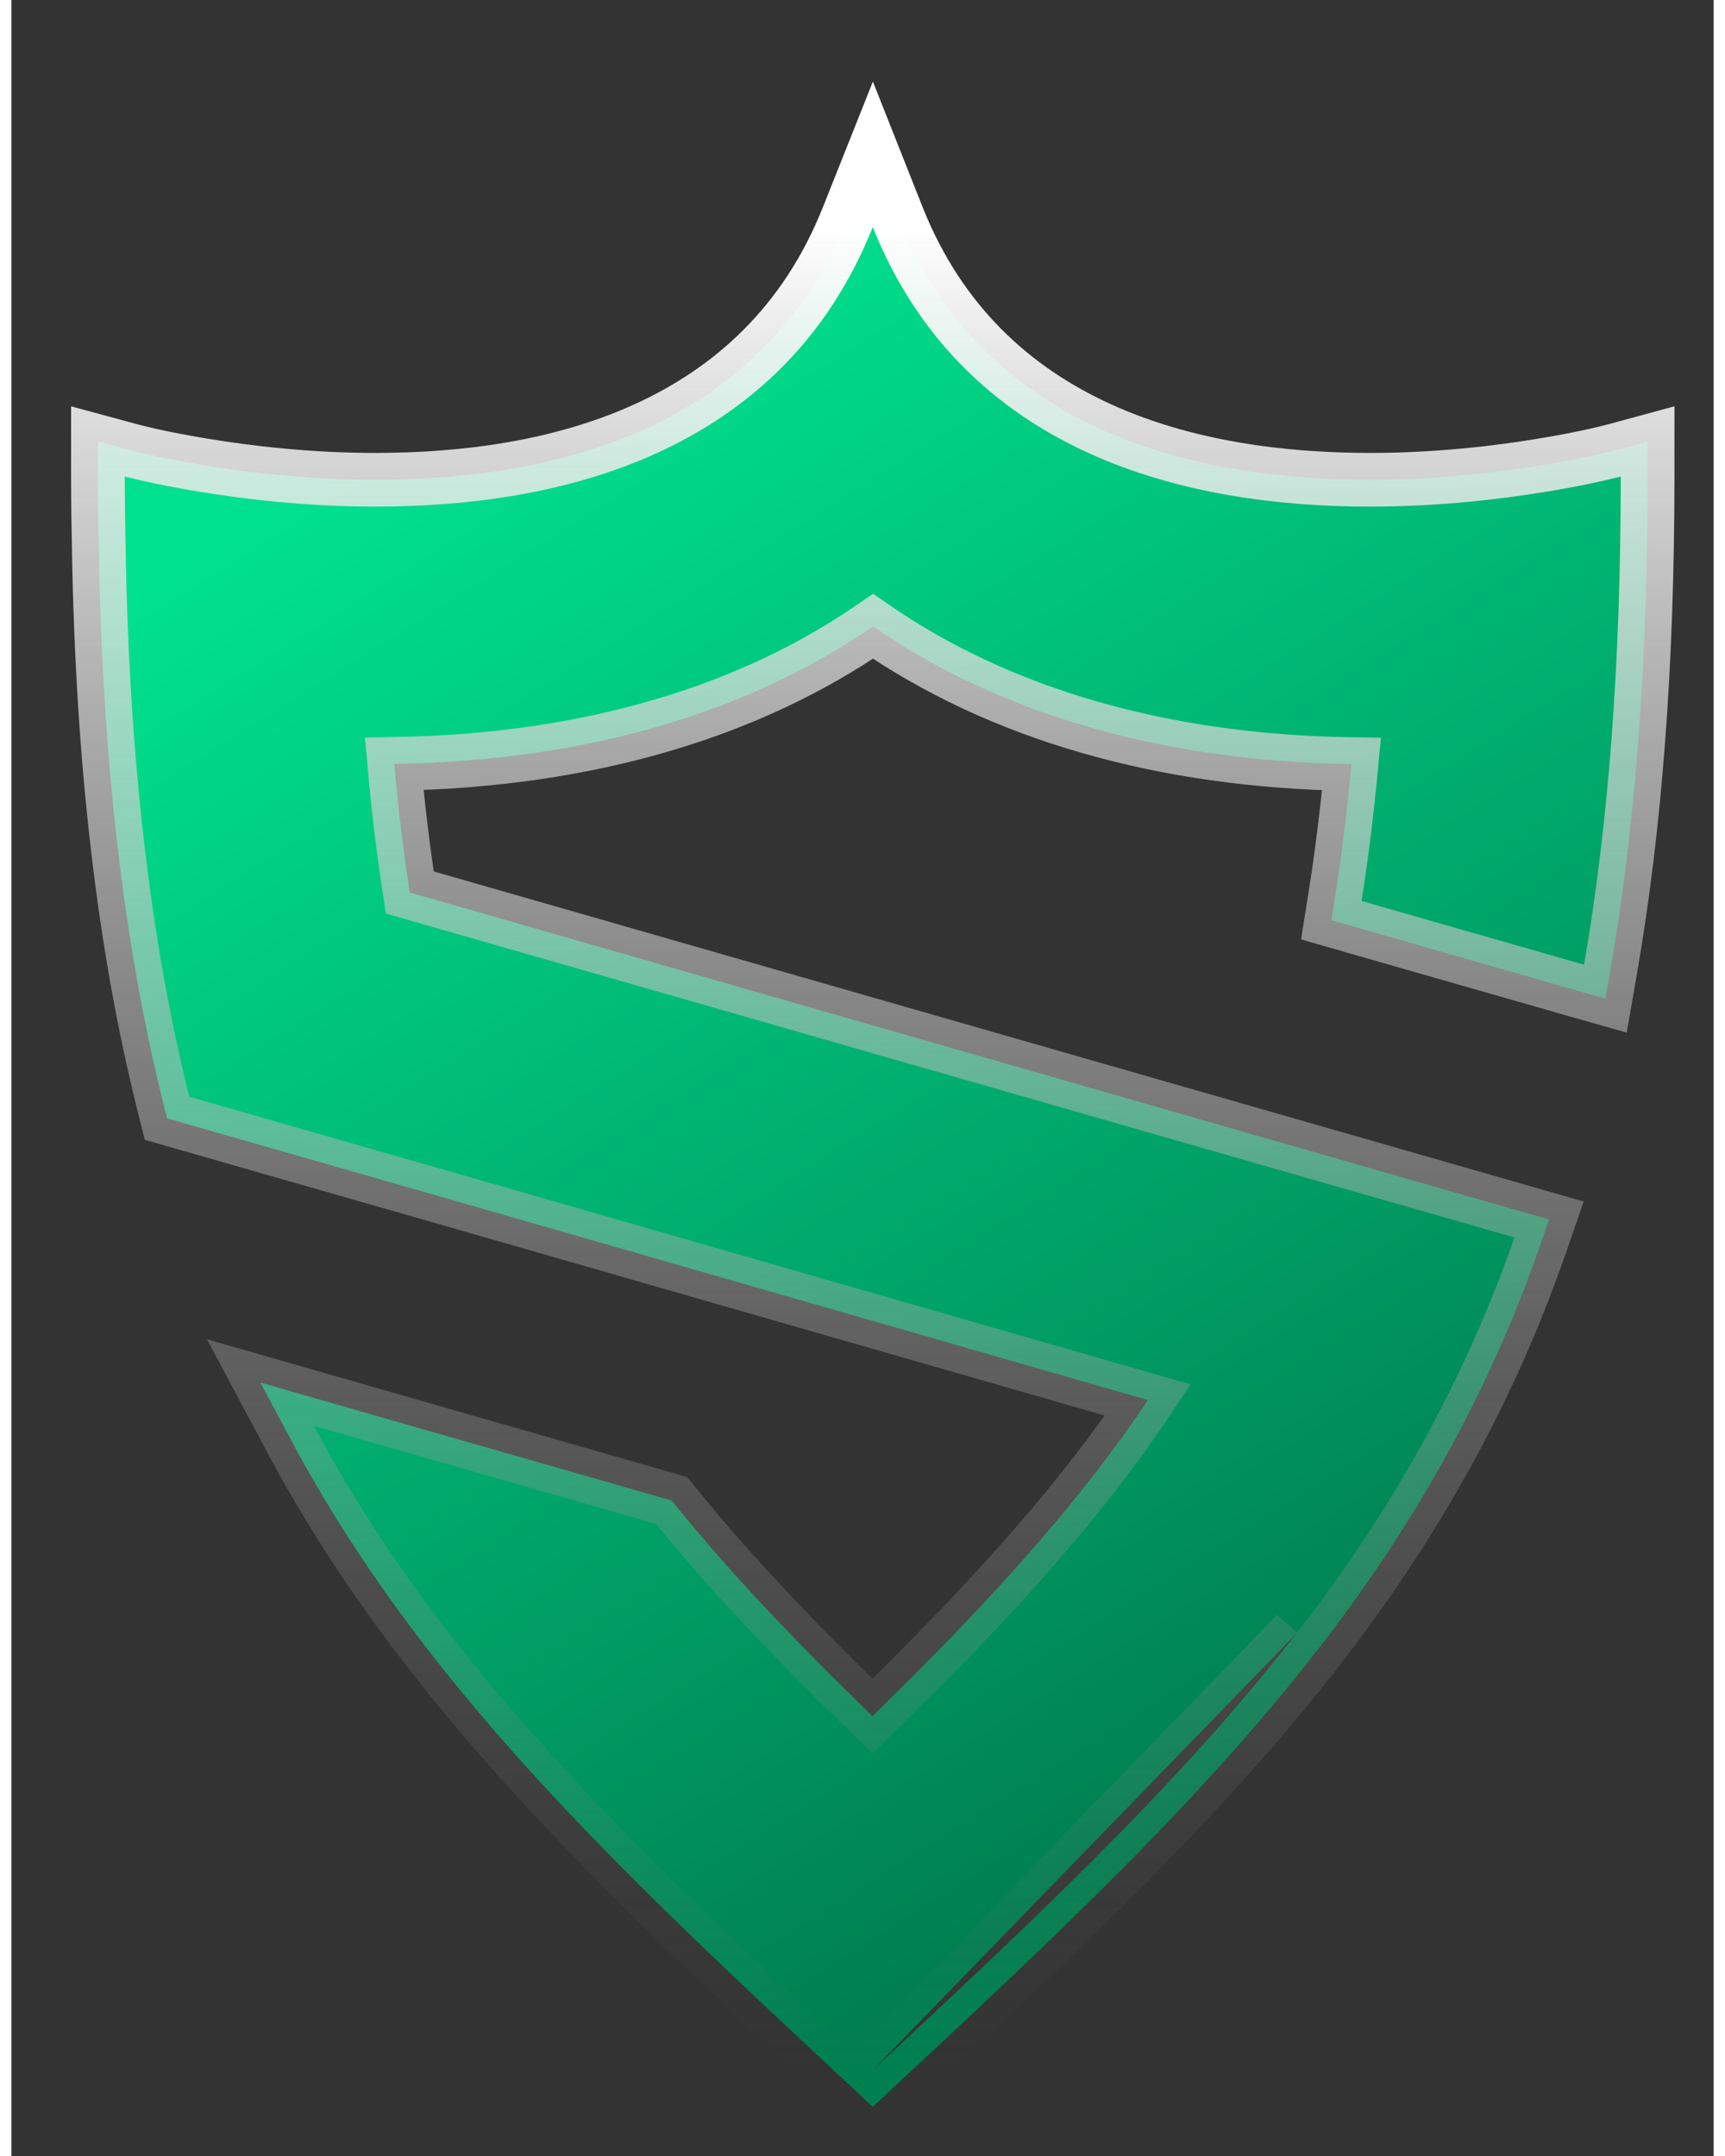 <svg width="20" height="25" viewBox="0 0 15 19" fill="none" xmlns="http://www.w3.org/2000/svg">
<rect x="0" y="0" width="15" height="19" fill="#333333" stroke="none"/>
<path d="M10.891 14.927L11.072 15.08C11.221 14.903 11.366 14.724 11.508 14.541L11.509 14.541L11.514 14.534C11.516 14.531 11.518 14.528 11.523 14.522L11.539 14.503L11.539 14.503L11.545 14.495C11.935 13.988 12.291 13.459 12.608 12.892C12.938 12.303 13.227 11.673 13.468 10.984L13.55 10.747L13.31 10.678L11.358 10.118L11.358 10.118L3.511 7.865C3.455 7.507 3.409 7.129 3.374 6.732C4.236 6.718 5.036 6.601 5.762 6.384C6.441 6.182 7.052 5.892 7.593 5.52C8.714 6.295 10.143 6.708 11.809 6.734C11.77 7.149 11.722 7.537 11.664 7.902L11.631 8.109L11.832 8.167L13.793 8.729L14.046 8.801L14.091 8.542C14.308 7.292 14.418 5.866 14.418 4.199V3.89L14.12 3.971L14.119 3.971L14.119 3.971L14.119 3.971L14.118 3.971L14.11 3.973L14.079 3.981C14.052 3.988 14.011 3.998 13.957 4.01C13.85 4.034 13.693 4.066 13.498 4.098C13.109 4.163 12.57 4.228 11.973 4.228C10.412 4.228 8.559 3.794 7.81 1.913L7.591 1.36L7.371 1.913C6.622 3.794 4.769 4.228 3.208 4.228C2.612 4.228 2.074 4.163 1.684 4.098C1.489 4.066 1.332 4.034 1.224 4.01C1.171 3.998 1.129 3.988 1.102 3.981L1.071 3.973L1.063 3.971L1.062 3.971L1.062 3.971L1.062 3.971L1.062 3.971L1.062 3.971L0.763 3.89V4.199C0.763 4.408 0.766 4.612 0.77 4.815C0.786 5.778 0.842 6.658 0.937 7.467C1.032 8.286 1.167 9.032 1.339 9.723L1.372 9.855L1.504 9.893L3.821 10.557L3.821 10.557L10.015 12.338C9.871 12.554 9.721 12.761 9.563 12.965L9.556 12.975L9.556 12.975L9.555 12.976L9.53 13.008L9.53 13.008C9.234 13.388 8.906 13.766 8.553 14.143C8.249 14.468 7.926 14.794 7.588 15.124C6.936 14.49 6.363 13.895 5.865 13.281L5.818 13.223L5.747 13.203L2.731 12.338L2.195 12.184L2.457 12.676C3.612 14.845 5.32 16.452 7.429 18.416L7.591 18.567L7.752 18.416C9.014 17.241 10.134 16.192 11.072 15.079L10.891 14.927ZM10.891 14.927C9.964 16.026 8.855 17.066 7.591 18.243L11.322 14.396C11.181 14.577 11.039 14.753 10.891 14.927Z" fill="url(#paint0_linear_0_512)" stroke="url(#paint1_linear_0_512)" stroke-width="0.473"/>
<defs>
<linearGradient id="paint0_linear_0_512" x1="3.027" y1="4.04" x2="10.46" y2="15.866" gradientUnits="userSpaceOnUse">
<stop stop-color="#00E18F"/>
<stop offset="1" stop-color="#008051"/>
</linearGradient>
<linearGradient id="paint1_linear_0_512" x1="7.591" y1="2" x2="7.591" y2="18.243" gradientUnits="userSpaceOnUse">
<stop stop-color="white"/>
<stop offset="1" stop-color="#6E6E6E" stop-opacity="0"/>
</linearGradient>
</defs>
</svg>
